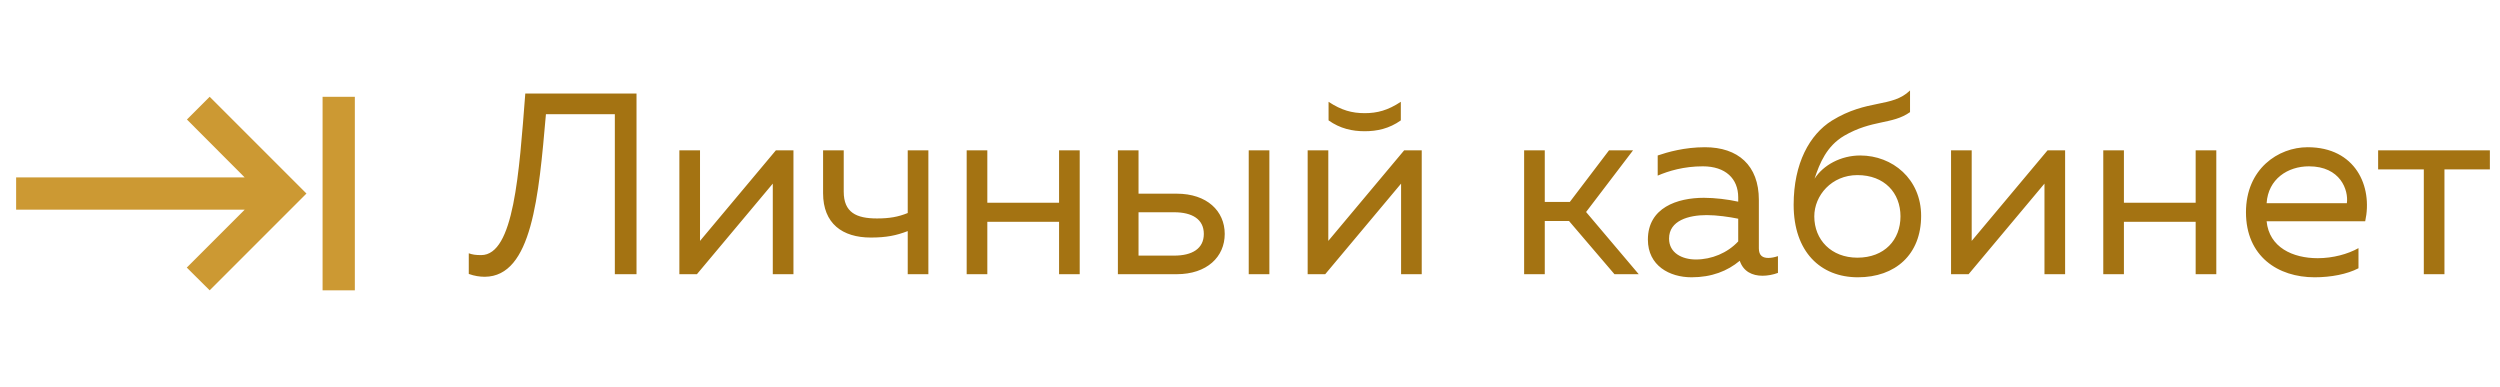 <svg width="155" height="24" viewBox="0 0 155 24" fill="none" xmlns="http://www.w3.org/2000/svg">
<path d="M32.568 5.8C32.184 10.744 31.864 15.816 29.832 15.816C29.48 15.816 29.288 15.784 29.064 15.704V16.984C29.416 17.112 29.752 17.16 30.056 17.16C32.984 17.144 33.4 12.184 33.848 7.08H38.12V17H39.464V5.8H32.568ZM43.209 17L47.913 11.384V17H49.194V9.32H48.105L43.401 14.936V9.32H42.121V17H43.209ZM57.559 17V9.32H56.279V13.208C55.687 13.448 55.143 13.544 54.375 13.544C53.095 13.544 52.311 13.176 52.311 11.88V9.32H51.031V11.976C51.031 13.864 52.231 14.728 53.991 14.728C54.951 14.728 55.575 14.6 56.279 14.328V17H57.559ZM61.214 17V13.752H65.662V17H66.942V9.32H65.662V12.568H61.214V9.32H59.934V17H61.214ZM72.957 17C74.829 17 75.933 15.928 75.933 14.504C75.933 13.08 74.829 12.008 72.957 12.008H70.589V9.32H69.309V17H72.957ZM70.589 13.16H72.797C73.917 13.16 74.637 13.592 74.637 14.504C74.637 15.416 73.917 15.848 72.797 15.848H70.589V13.16ZM78.701 17V9.32H77.421V17H78.701ZM86.851 7.464V6.312C86.051 6.84 85.395 7.016 84.611 7.016C83.827 7.016 83.171 6.84 82.371 6.312V7.464C83.091 7.976 83.843 8.136 84.611 8.136C85.379 8.136 86.131 7.976 86.851 7.464ZM82.163 17L86.867 11.384V17H88.147V9.32H87.059L82.355 14.936V9.32H81.075V17H82.163ZM95.776 17V13.704H97.281L100.097 17H101.601L98.337 13.144L101.249 9.32H99.76L97.329 12.52H95.776V9.32H94.496V17H95.776ZM109.049 15.4V12.392C109.049 10.248 107.753 9.128 105.705 9.128C104.441 9.128 103.385 9.432 102.777 9.64V10.888C103.449 10.6 104.393 10.312 105.577 10.312C106.985 10.312 107.769 11.08 107.769 12.232V12.504C107.129 12.36 106.313 12.264 105.641 12.264C103.993 12.264 102.169 12.872 102.169 14.856C102.169 16.472 103.513 17.192 104.873 17.192C106.121 17.192 107.097 16.808 107.865 16.168C108.089 16.84 108.649 17.096 109.273 17.096C109.593 17.096 109.929 17.032 110.233 16.92V15.88C110.041 15.944 109.833 15.992 109.641 15.992C109.305 15.992 109.049 15.864 109.049 15.4ZM103.481 14.792C103.481 13.672 104.697 13.336 105.817 13.336C106.441 13.336 107.225 13.448 107.769 13.56V14.968C107.097 15.688 106.121 16.088 105.145 16.088C104.297 16.088 103.481 15.688 103.481 14.792ZM119.11 13.384C119.11 11.096 117.334 9.64 115.334 9.64C114.134 9.64 113.046 10.232 112.502 11.08C112.822 10.104 113.254 9.064 114.326 8.424C116.086 7.4 117.318 7.736 118.422 6.952V5.608C117.302 6.696 115.782 6.12 113.574 7.48C112.198 8.344 111.206 10.12 111.206 12.696C111.206 15.608 112.87 17.192 115.19 17.192C117.51 17.192 119.11 15.784 119.11 13.384ZM112.486 13.416C112.486 12.12 113.558 10.856 115.158 10.856C116.838 10.856 117.83 11.96 117.83 13.416C117.83 14.872 116.838 15.976 115.158 15.976C113.542 15.976 112.486 14.872 112.486 13.416ZM122.053 17L126.757 11.384V17H128.037V9.32H126.949L122.245 14.936V9.32H120.965V17H122.053ZM131.683 17V13.752H136.131V17H137.411V9.32H136.131V12.568H131.683V9.32H130.403V17H131.683ZM139.25 13.16C139.25 15.896 141.234 17.192 143.506 17.192C144.514 17.192 145.522 17 146.226 16.632V15.384C145.57 15.752 144.642 16.008 143.698 16.008C142.146 16.008 140.69 15.336 140.53 13.72H146.642C147.122 11.544 146.034 9.128 143.074 9.128C141.25 9.128 139.25 10.472 139.25 13.16ZM145.506 12.6H140.53C140.626 11.096 141.842 10.312 143.154 10.312C145.106 10.312 145.618 11.784 145.506 12.6ZM151.556 17V10.504H154.372V9.32H147.444V10.504H150.276V17H151.556Z" fill="#A47312"/>
<path d="M11.59 7.41L15.17 11H1V13H15.17L11.58 16.59L13 18L19 12L13 6L11.59 7.41ZM20 6V18H22V6H20Z" fill="#CC9933"/>
</svg>
